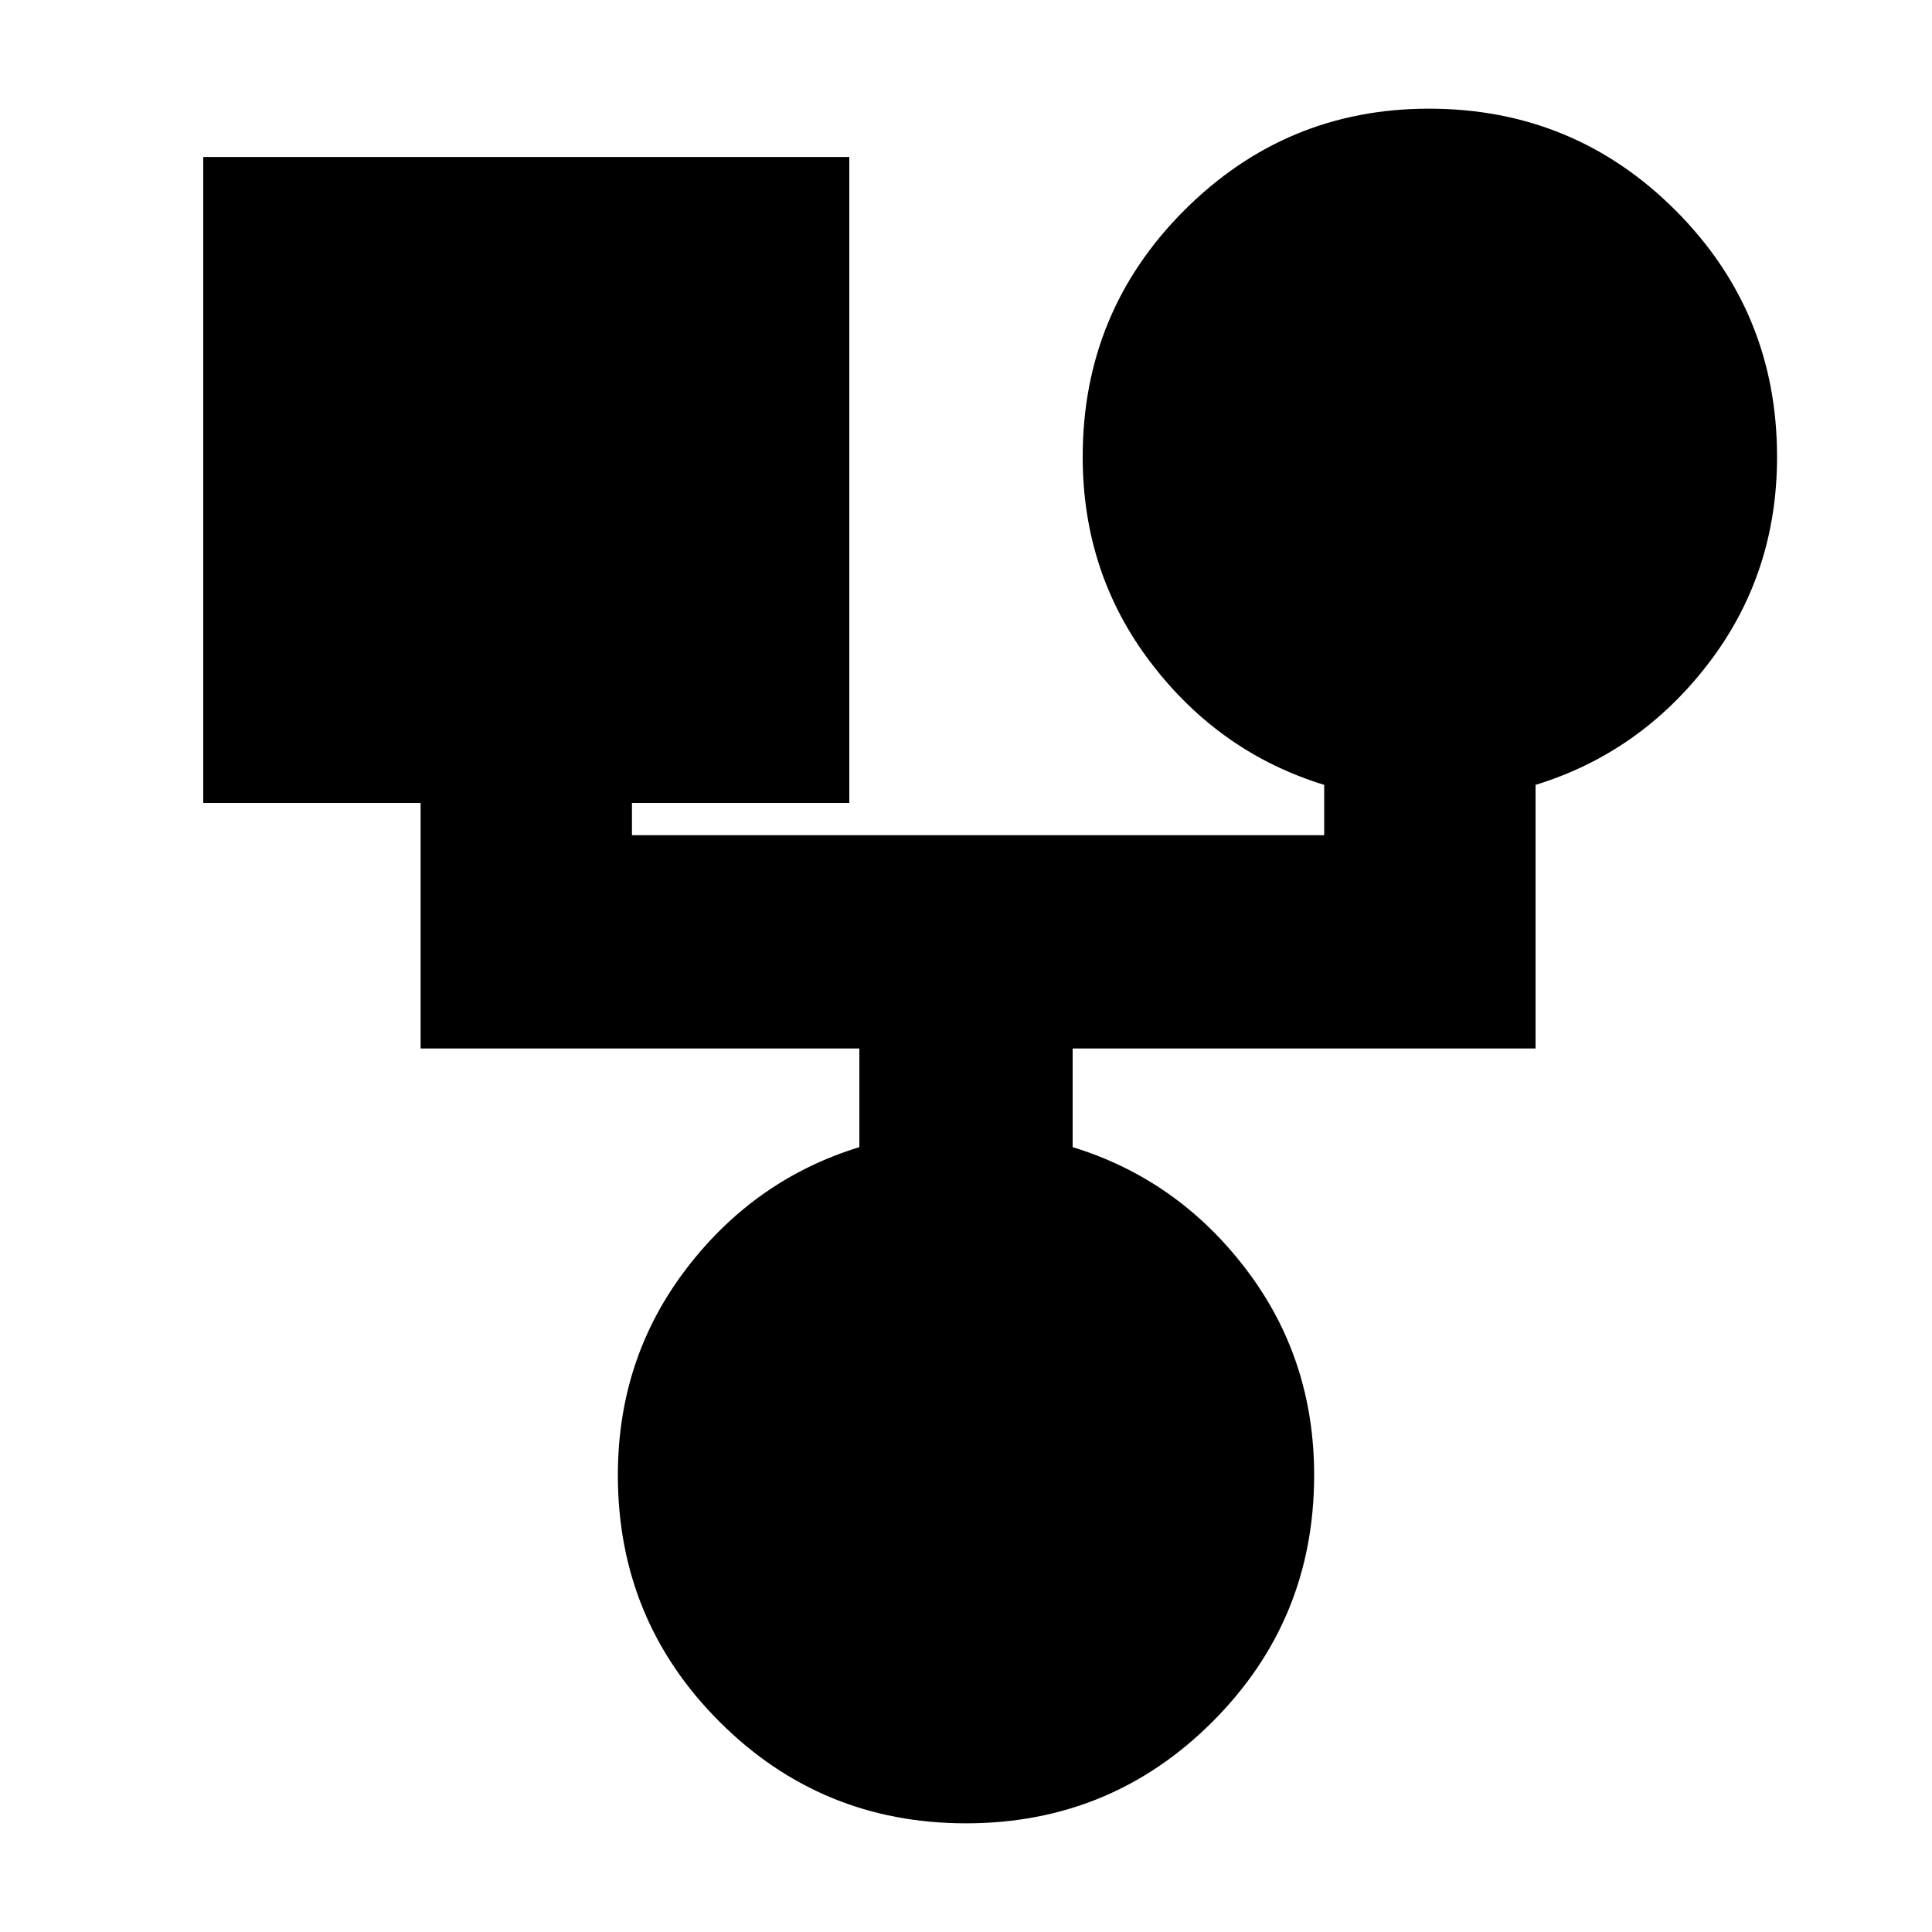 <svg xmlns="http://www.w3.org/2000/svg" height="20" width="20"><path d="M10 18.875q-1.5 0-2.552-1.052t-1.052-2.552q0-1.209.708-2.136t1.792-1.26v-1.021H4.354V8.312h-2.25V1.625h6.688v6.687h-2.25v.334h7.166v-.521q-1.083-.333-1.791-1.26-.709-.927-.709-2.136 0-1.5 1.052-2.552t2.532-1.052q1.5 0 2.552 1.052t1.052 2.552q0 1.209-.708 2.136-.709.927-1.792 1.26v2.729h-4.792v1.021q1.084.333 1.792 1.26t.708 2.136q0 1.5-1.052 2.552T10 18.875Z"/></svg>